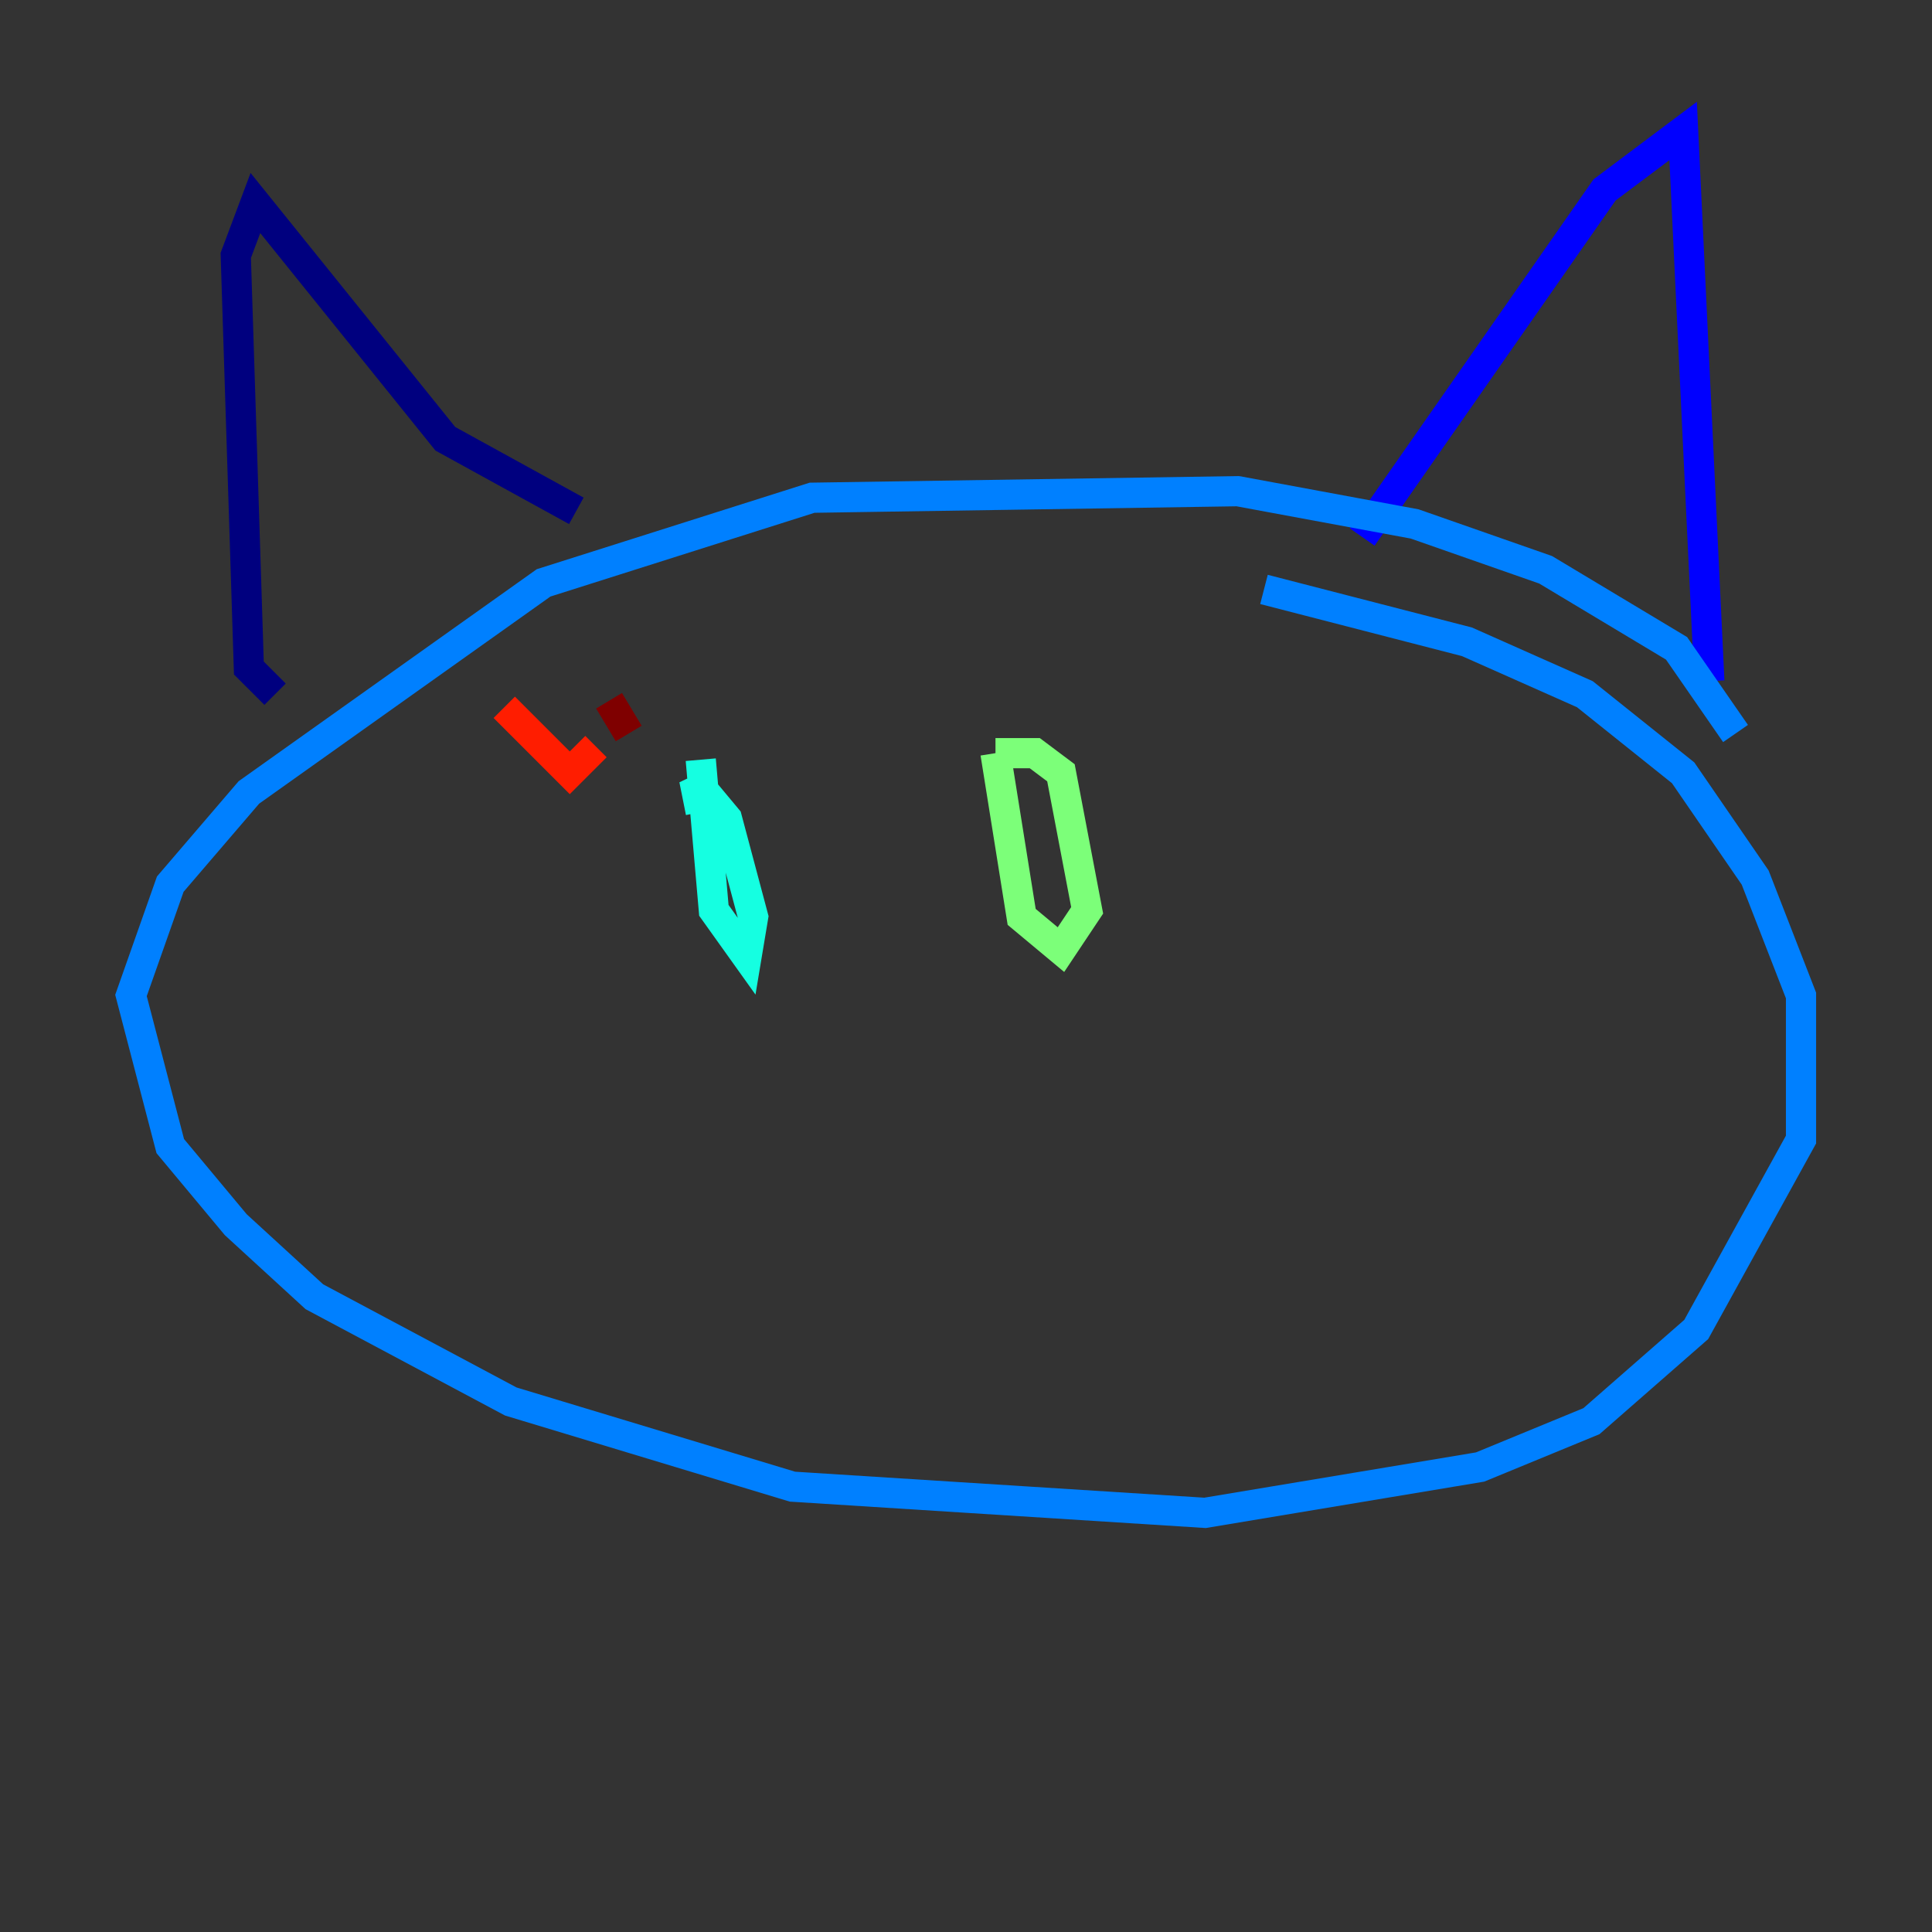 <?xml version="1.0" encoding="utf-8" ?>
<svg baseProfile="tiny" height="128" version="1.2" viewBox="0,0,128,128" width="128" xmlns="http://www.w3.org/2000/svg" xmlns:ev="http://www.w3.org/2001/xml-events" xmlns:xlink="http://www.w3.org/1999/xlink"><rect x="0" y="0" width="128" height="128" fill="#333333" stroke="none"/><defs /><polyline fill="none" points="18.224,45.993 16.488,44.258 15.62,16.922 16.922,13.451 29.505,29.071 38.183,33.844" stroke="#00007f" stroke-width="2" /><polyline fill="none" points="90.251,35.58 106.305,12.583 111.512,8.678 113.248,45.125" stroke="#0000ff" stroke-width="2" /><polyline fill="none" points="114.983,48.597 111.078,42.956 102.4,37.749 93.722,34.712 82.007,32.542 53.803,32.976 36.014,38.617 16.488,52.502 11.281,58.576 8.678,65.953 11.281,75.932 15.62,81.139 20.827,85.912 33.844,92.854 52.502,98.495 79.837,100.231 98.061,97.193 105.437,94.156 112.38,88.081 119.322,75.498 119.322,65.953 116.285,58.142 111.512,51.2 105.003,45.993 97.193,42.522 83.742,39.051" stroke="#0080ff" stroke-width="2" /><polyline fill="none" points="46.427,50.332 47.295,60.312 49.464,63.349 49.898,60.746 48.163,54.237 45.993,51.634 46.427,53.803" stroke="#15ffe1" stroke-width="2" /><polyline fill="none" points="65.953,49.898 67.688,60.746 70.291,62.915 72.027,60.312 70.291,51.2 68.556,49.898 65.953,49.898" stroke="#7cff79" stroke-width="2" /><polyline fill="none" points="76.8,43.824 76.8,43.824" stroke="#e4ff12" stroke-width="2" /><polyline fill="none" points="79.403,46.861 79.403,46.861" stroke="#ff9400" stroke-width="2" /><polyline fill="none" points="33.41,46.861 37.749,51.2 39.485,49.464" stroke="#ff1d00" stroke-width="2" /><polyline fill="none" points="40.352,46.427 41.654,48.597" stroke="#7f0000" stroke-width="2" /></svg>